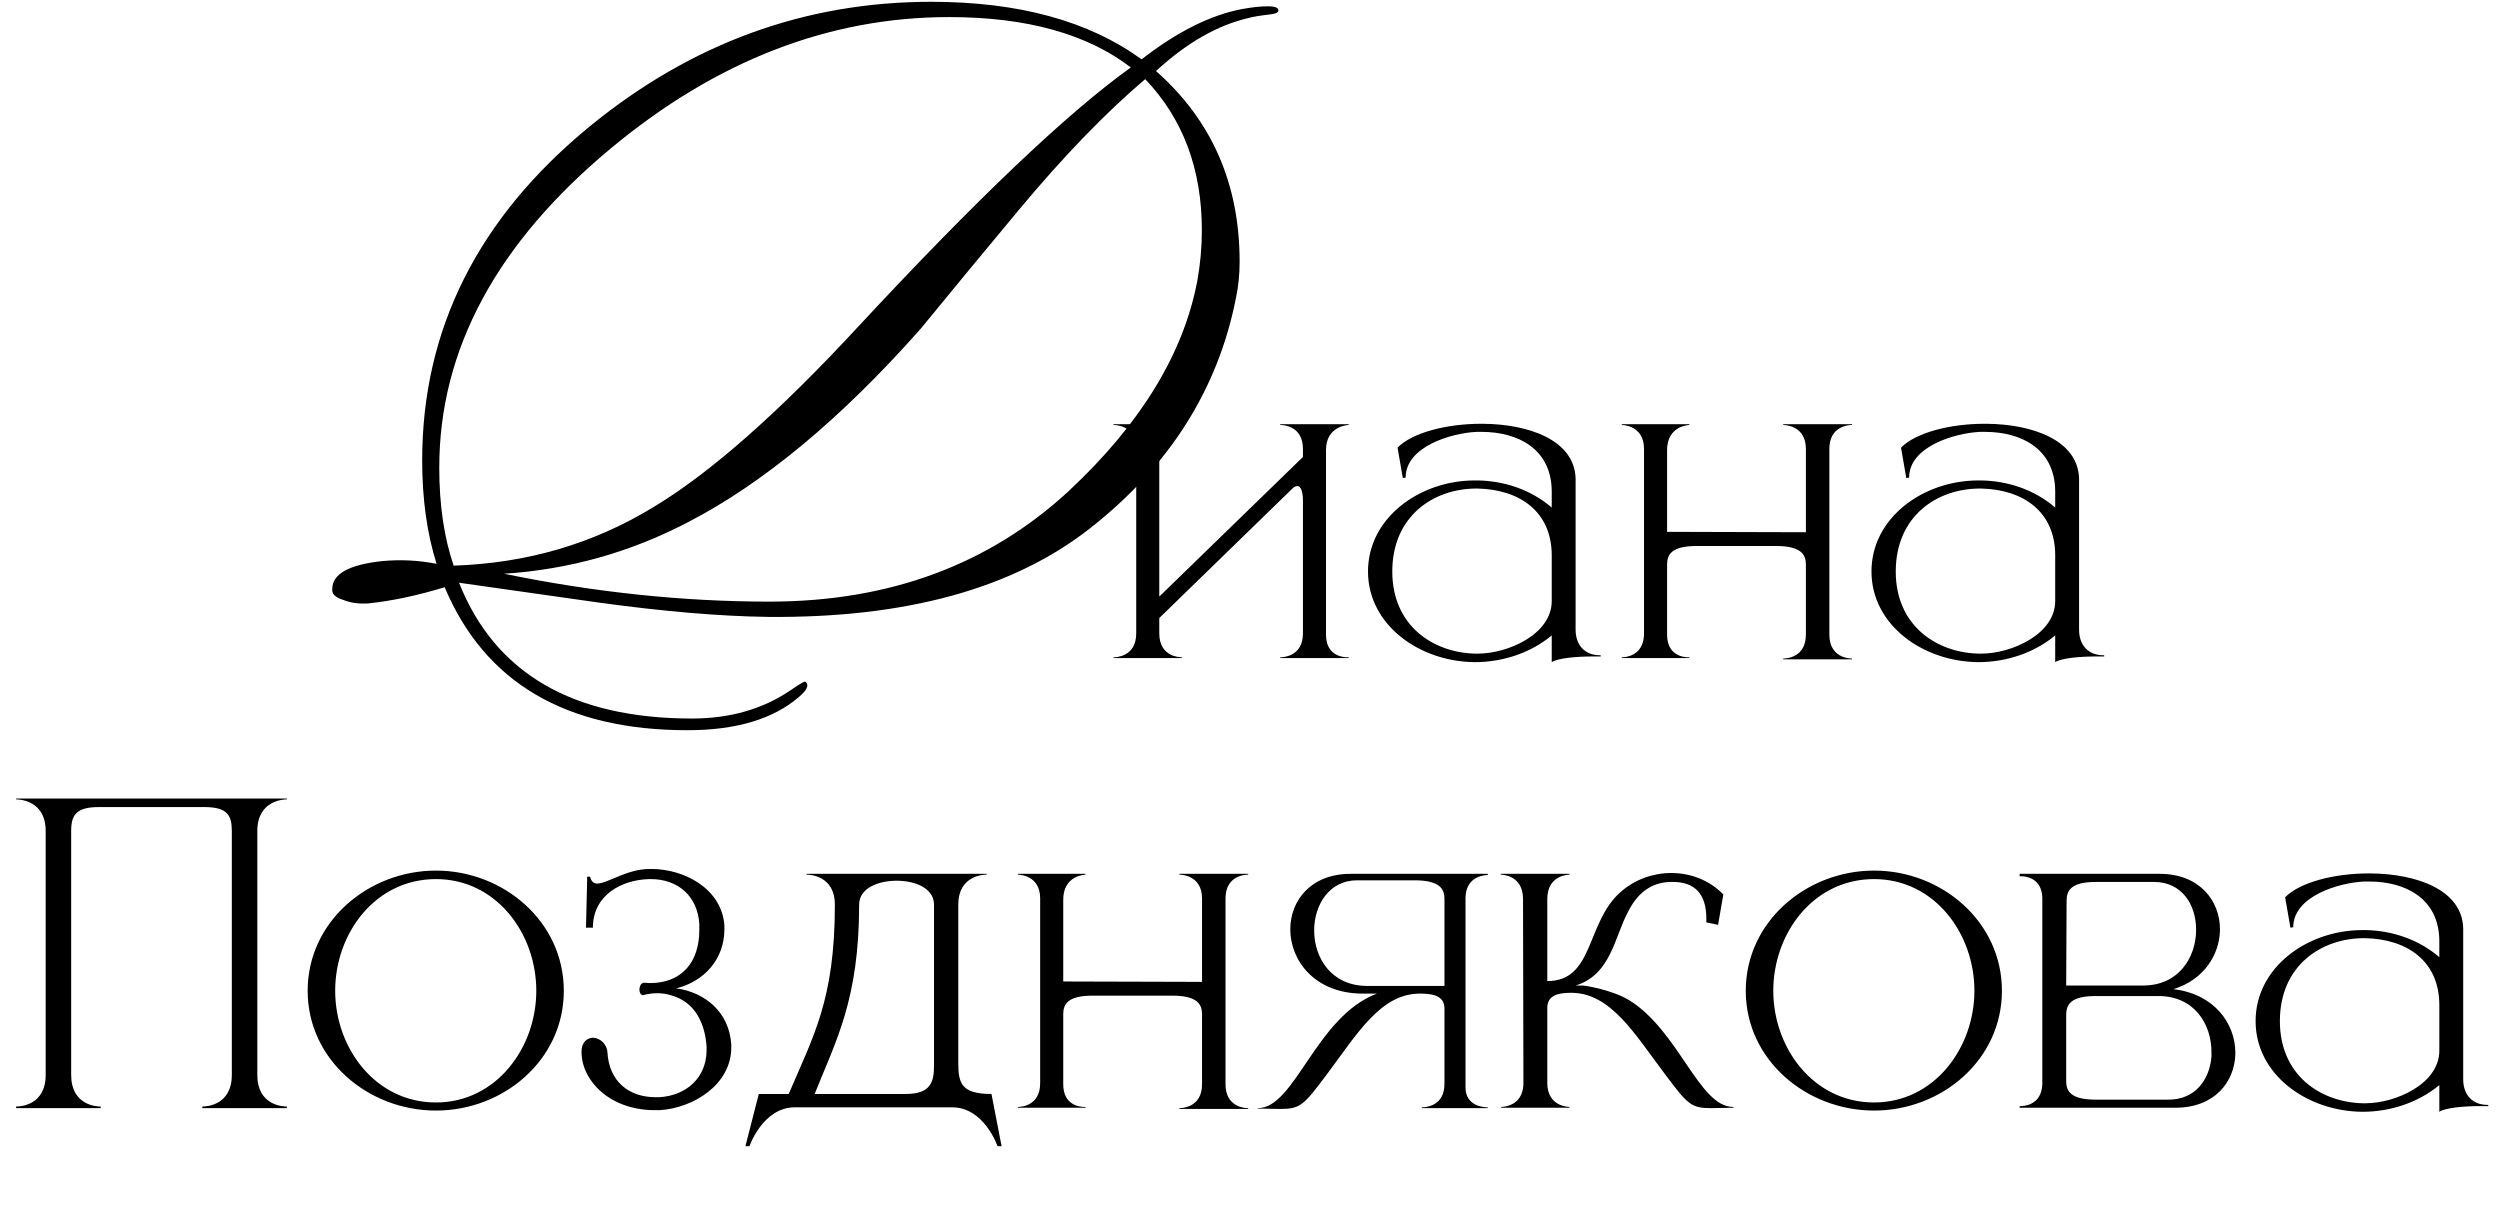 <svg viewBox="0 0 278 135" fill="none" xmlns="http://www.w3.org/2000/svg">
<path d="M149.972 73.18H142.367V73.09H142.412C142.682 73.09 144.887 73 144.887 70.435V55.63C144.887 54.685 144.662 54.145 144.347 54.055H144.257C144.077 54.055 143.897 54.145 143.717 54.325L128.912 68.725V70.435C128.912 73 131.117 73.09 131.387 73.09H131.432V73.18H123.827V73.09H123.872C124.142 73.09 126.347 73 126.347 70.435V49.915C126.347 47.35 124.142 47.26 123.872 47.26H123.827V47.17H131.432V47.26H131.387C131.117 47.26 128.912 47.35 128.912 49.915V66.34L144.887 50.815V49.915C144.887 47.35 142.682 47.26 142.412 47.26H142.367V47.17H149.972V47.26C149.972 47.26 147.452 47.305 147.452 50.05V70.57C147.452 72.91 149.297 73.09 149.837 73.09H149.972V73.18ZM154.822 63.55C154.822 69.58 159.367 72.595 164.092 72.685H164.317C167.692 72.685 172.552 70.525 172.552 66.835V61.75C172.552 56.935 169.042 54.415 164.272 54.325H164.182C159.412 54.325 154.822 57.385 154.822 63.55ZM156.307 53.11L155.992 53.155L155.407 49.78C157.027 48.115 160.852 47.125 164.677 47.125H164.947C169.987 47.17 175.072 48.925 175.207 53.2V70.03C175.207 71.695 176.197 72.865 177.907 72.865H177.997V73H177.007C175.342 73 173.227 73.18 172.552 73.63V70.66C170.167 72.64 167.062 73.63 164.002 73.63C157.837 73.585 152.122 69.49 152.122 63.55C152.122 57.565 157.882 53.425 164.002 53.425H164.317C167.287 53.47 170.257 54.46 172.552 56.44V54.595C172.507 49.87 168.727 48.025 164.767 48.025H164.182C161.392 48.16 156.307 49.645 156.307 53.11ZM205.945 73.315H198.295V73.225H198.34C198.61 73.225 200.815 73.135 200.815 70.57V62.785C200.815 61.66 200.275 60.715 197.485 60.715H188.665C185.875 60.715 185.38 61.66 185.38 62.785V70.57C185.38 72.91 187.225 73.09 187.72 73.09H187.855V73.18H180.34V73.09H180.385C180.655 73.09 182.815 73 182.815 70.435V49.915C182.815 47.305 180.475 47.26 180.34 47.26V47.17H187.855V47.26C187.855 47.26 185.38 47.305 185.38 50.05V59.14L200.815 59.185V49.915C200.815 47.305 198.475 47.26 198.295 47.26V47.17H205.945V47.26H205.9C205.63 47.26 203.425 47.35 203.425 49.915V70.57C203.425 73.135 205.63 73.225 205.9 73.225H205.945V73.315ZM210.808 63.55C210.808 69.58 215.353 72.595 220.078 72.685H220.303C223.678 72.685 228.538 70.525 228.538 66.835V61.75C228.538 56.935 225.028 54.415 220.258 54.325H220.168C215.398 54.325 210.808 57.385 210.808 63.55ZM212.293 53.11L211.978 53.155L211.393 49.78C213.013 48.115 216.838 47.125 220.663 47.125H220.933C225.973 47.17 231.058 48.925 231.193 53.2V70.03C231.193 71.695 232.183 72.865 233.893 72.865H233.983V73H232.993C231.328 73 229.213 73.18 228.538 73.63V70.66C226.153 72.64 223.048 73.63 219.988 73.63C213.823 73.585 208.108 69.49 208.108 63.55C208.108 57.565 213.868 53.425 219.988 53.425H220.303C223.273 53.47 226.243 54.46 228.538 56.44V54.595C228.493 49.87 224.713 48.025 220.753 48.025H220.168C217.378 48.16 212.293 49.645 212.293 53.11ZM31.899 123.225H22.494V123.045H22.539C22.944 123.045 25.779 122.91 25.779 119.535V92.4C25.779 90.6 25.239 89.745 22.674 89.745H11.019C8.499 89.745 7.914 90.6 7.914 92.4V119.535C7.914 122.91 10.749 123.045 11.154 123.045H11.199V123.225H1.794V123.045H1.839C2.244 123.045 5.079 122.91 5.079 119.535V92.4C5.079 88.98 2.109 88.89 1.794 88.89V88.8H31.899V88.89C31.584 88.89 28.614 88.98 28.614 92.4V119.535C28.614 122.91 31.449 123.045 31.854 123.045H31.899V123.225ZM48.477 122.595C55.181 122.595 59.636 116.52 59.636 110.175C59.636 103.785 55.181 97.755 48.477 97.755C41.727 97.755 37.272 103.785 37.272 110.175C37.272 116.52 41.727 122.595 48.477 122.595ZM48.477 123.495C40.962 123.495 34.212 117.87 34.212 110.175C34.212 102.48 40.962 96.81 48.477 96.81C55.992 96.81 62.697 102.48 62.697 110.175C62.697 117.87 55.992 123.495 48.477 123.495ZM73.353 123.45H72.768C69.933 123.45 67.233 122.325 65.703 120.12C65.073 119.22 64.713 118.23 64.668 117.15V116.925C64.668 115.8 65.388 115.395 65.973 115.395C66.783 115.44 67.503 116.16 67.548 117.015C67.728 120.255 69.933 122.01 72.903 122.01H73.308C76.323 121.83 78.573 119.85 78.573 116.745V116.385C78.393 113.865 77.358 111.435 74.613 110.67C74.163 110.535 73.623 110.445 73.083 110.445C72.543 110.445 71.958 110.535 71.463 110.67C71.193 110.58 71.103 110.31 71.103 110.04C71.103 109.725 71.238 109.365 71.553 109.275L72.273 109.32C75.783 109.32 77.763 107.025 77.763 103.425V102.75C77.583 99.69 75.423 97.755 72.363 97.755H72.273C69.168 97.8 65.928 99.51 65.928 103.155H65.163L65.298 97.485H65.613C65.748 98.025 66.018 98.25 66.423 98.25C67.548 98.25 69.708 96.63 72.228 96.63H72.453C76.098 96.63 80.283 98.835 80.553 102.93V103.335C80.553 106.665 78.303 109.14 75.198 109.905C78.438 110.355 81.093 112.56 81.318 116.16V116.475C81.318 120.615 77.088 123.225 73.353 123.45ZM111.377 127.455H110.927C110.927 127.455 109.442 123.135 105.887 123.135H88.382C84.827 123.135 83.342 127.455 83.342 127.455H82.892L84.377 121.65H87.707C90.407 115.26 92.837 111.255 92.837 100.59C92.837 97.35 90.002 97.26 89.732 97.26H89.687V97.17H109.712V97.26H109.667C109.397 97.26 106.562 97.35 106.562 100.59V118.185C106.562 120.435 106.877 121.65 110.252 121.65L111.377 127.455ZM100.712 121.65C103.637 121.65 103.862 120.165 103.862 118.41V100.59C103.862 98.79 101.792 97.935 99.722 97.935C97.607 97.935 95.537 98.79 95.537 100.59C95.537 111.165 92.927 115.8 90.587 121.65H100.712ZM138.797 123.315H131.147V123.225H131.192C131.462 123.225 133.667 123.135 133.667 120.57V112.785C133.667 111.66 133.127 110.715 130.337 110.715H121.517C118.727 110.715 118.232 111.66 118.232 112.785V120.57C118.232 122.91 120.077 123.09 120.572 123.09H120.707V123.18H113.192V123.09H113.237C113.507 123.09 115.667 123 115.667 120.435V99.915C115.667 97.305 113.327 97.26 113.192 97.26V97.17H120.707V97.26C120.707 97.26 118.232 97.305 118.232 100.05V109.14L133.667 109.185V99.915C133.667 97.305 131.327 97.26 131.147 97.26V97.17H138.797V97.26H138.752C138.482 97.26 136.277 97.35 136.277 99.915V120.57C136.277 123.135 138.482 123.225 138.752 123.225H138.797V123.315ZM160.625 109.635V99.96C160.625 98.835 160.085 97.89 157.295 97.89H150.905C147.8 97.89 146.135 100.635 146.135 103.47C146.135 106.485 148.025 109.635 152.03 109.635H160.625ZM142.355 123.315L139.835 123.27V123.225H139.88C144.02 123.225 146.315 113.055 153.11 110.49H151.445C146.18 110.445 143.48 106.8 143.48 103.335C143.48 100.185 145.73 97.17 150.185 97.17H165.44V97.305C165.215 97.305 163.01 97.35 162.965 99.825V120.93C162.965 123.045 165.08 123.135 165.395 123.135H165.44V123.225H158.105V123.135H158.15C158.465 123.135 160.625 123.045 160.625 120.525V112.155C160.625 110.715 159.32 110.49 157.925 110.49H157.88C153.515 110.49 150.905 114.99 147.53 119.49C144.965 122.91 144.605 123.315 142.355 123.315ZM190.285 123.225C188.035 123.225 187.675 122.82 185.11 119.4C181.735 114.9 179.08 110.4 174.715 110.4C173.365 110.4 172.06 110.625 172.06 112.065V120.435C172.06 123.045 174.4 123.09 174.535 123.09V123.18H166.93V123.09C167.11 123.09 169.315 123.045 169.405 120.57L169.36 99.96C169.36 97.305 167.02 97.26 166.885 97.26V97.17H174.535V97.26C174.4 97.26 172.06 97.305 172.06 99.96V109.095C177.28 109.095 176.335 102.615 180.205 99.195C181.78 97.8 183.805 97.08 185.83 97.08H186.01C188.08 97.125 190.105 97.89 191.635 99.465L191.05 102.84L189.745 102.57V102.165C189.745 99.42 188.485 98.07 186.01 98.07H185.875C184.03 98.07 182.275 98.925 181.06 101.355C179.53 104.145 179.17 108.375 175.21 109.59H176.02C176.155 109.59 179.08 109.995 181.15 111.21C186.685 114.63 188.935 123.09 192.715 123.09H192.76V123.18L190.285 123.225ZM208.394 122.595C215.099 122.595 219.554 116.52 219.554 110.175C219.554 103.785 215.099 97.755 208.394 97.755C201.644 97.755 197.189 103.785 197.189 110.175C197.189 116.52 201.644 122.595 208.394 122.595ZM208.394 123.495C200.879 123.495 194.129 117.87 194.129 110.175C194.129 102.48 200.879 96.81 208.394 96.81C215.909 96.81 222.614 102.48 222.614 110.175C222.614 117.87 215.909 123.495 208.394 123.495ZM238.31 109.59C242.27 109.59 244.16 106.485 244.205 103.515V103.38C244.205 100.545 242.585 98.07 239.525 98.07H233.09C230.3 98.07 229.805 99.015 229.805 100.185L229.76 109.59H238.31ZM241.145 122.28C244.07 122.28 245.69 120.12 245.915 117.51V116.97C245.915 113.955 244.07 110.76 240.02 110.76H233.045C230.255 110.76 229.76 111.705 229.76 112.875V120.21C229.76 121.335 230.255 122.28 233.045 122.28H241.145ZM241.91 123.18H224.585V123H224.675C225.125 123 227.015 122.865 227.105 120.57V99.78C227.015 97.62 225.26 97.44 224.72 97.44H224.585V97.17H240.155C244.61 97.17 246.86 100.185 246.86 103.335V103.425C246.815 106.17 245.06 108.96 241.685 109.995C246.275 110.535 248.57 113.865 248.57 117.06V117.24C248.48 120.3 246.275 123.18 241.91 123.18ZM253.523 113.55C253.523 119.58 258.068 122.595 262.793 122.685H263.018C266.393 122.685 271.253 120.525 271.253 116.835V111.75C271.253 106.935 267.743 104.415 262.973 104.325H262.883C258.113 104.325 253.523 107.385 253.523 113.55ZM255.008 103.11L254.693 103.155L254.108 99.78C255.728 98.115 259.553 97.125 263.378 97.125H263.648C268.688 97.17 273.773 98.925 273.908 103.2V120.03C273.908 121.695 274.898 122.865 276.608 122.865H276.698V123H275.708C274.043 123 271.928 123.18 271.253 123.63V120.66C268.868 122.64 265.763 123.63 262.703 123.63C256.538 123.585 250.823 119.49 250.823 113.55C250.823 107.565 256.583 103.425 262.703 103.425H263.018C265.988 103.47 268.958 104.46 271.253 106.44V104.595C271.208 99.87 267.428 98.025 263.468 98.025H262.883C260.093 98.16 255.008 99.645 255.008 103.11Z" fill="currentColor"/>
<path d="M142.146 1.2C142.146 1.4 141.846 1.533 141.246 1.6C140.113 1.733 139.313 1.867 138.846 2C135.379 2.8 131.946 4.767 128.546 7.9C134.746 13.367 137.846 20.433 137.846 29.1C137.846 30.5 137.713 31.833 137.446 33.1C135.446 43.3 130.013 51.867 121.146 58.8C112.613 65.467 100.713 68.733 85.446 68.6C80.113 68.533 73.813 68 66.546 67C61.346 66.267 56.179 65.533 51.046 64.8C55.046 74.867 63.679 79.9 76.946 79.9C81.146 79.9 84.779 78.867 87.846 76.8C88.913 76.067 89.479 75.733 89.546 75.8C90.013 76.133 89.779 76.7 88.846 77.5C85.979 79.967 81.846 81.2 76.446 81.2C62.913 81.2 53.913 75.9 49.446 65.3C46.379 66.233 43.546 66.833 40.946 67.1C39.879 67.167 38.946 67.033 38.146 66.7C37.279 66.433 36.879 66.033 36.946 65.5C36.946 63.833 38.779 62.8 42.446 62.4C44.513 62.2 46.546 62.3 48.546 62.7C47.479 59.3 46.946 55.467 46.946 51.2C46.946 36.6 53.179 24.2 65.646 14C76.913 4.8 89.546 0.2 103.546 0.2C113.279 0.2 121.079 2.333 126.946 6.6C130.879 3.533 134.613 1.667 138.146 1C139.279 0.8 140.213 0.7 140.946 0.7C141.813 0.7 142.213 0.867 142.146 1.2ZM133.146 31.2C133.479 29.333 133.646 27.467 133.646 25.6C133.646 18.8 131.546 13.2 127.346 8.8C122.946 12.533 118.246 17.4 113.246 23.4C109.579 27.8 105.946 32.2 102.346 36.6C93.479 46.6 84.846 53.767 76.446 58.1C70.046 61.433 63.246 63.333 56.046 63.8C66.113 65.867 75.946 66.9 85.546 66.9C98.879 66.9 109.979 62.8 118.846 54.6C126.846 47.133 131.613 39.333 133.146 31.2ZM125.746 7.5C120.879 3.767 114.146 1.9 105.546 1.9C92.213 1.9 79.713 6.733 68.046 16.4C55.246 27 48.846 38.867 48.846 52C48.846 56.133 49.379 59.767 50.446 62.9C58.579 62.633 65.979 60.467 72.646 56.4C78.979 52.6 86.613 45.867 95.546 36.2C108.613 22.133 118.679 12.567 125.746 7.5Z" fill="currentColor"/>
</svg>
